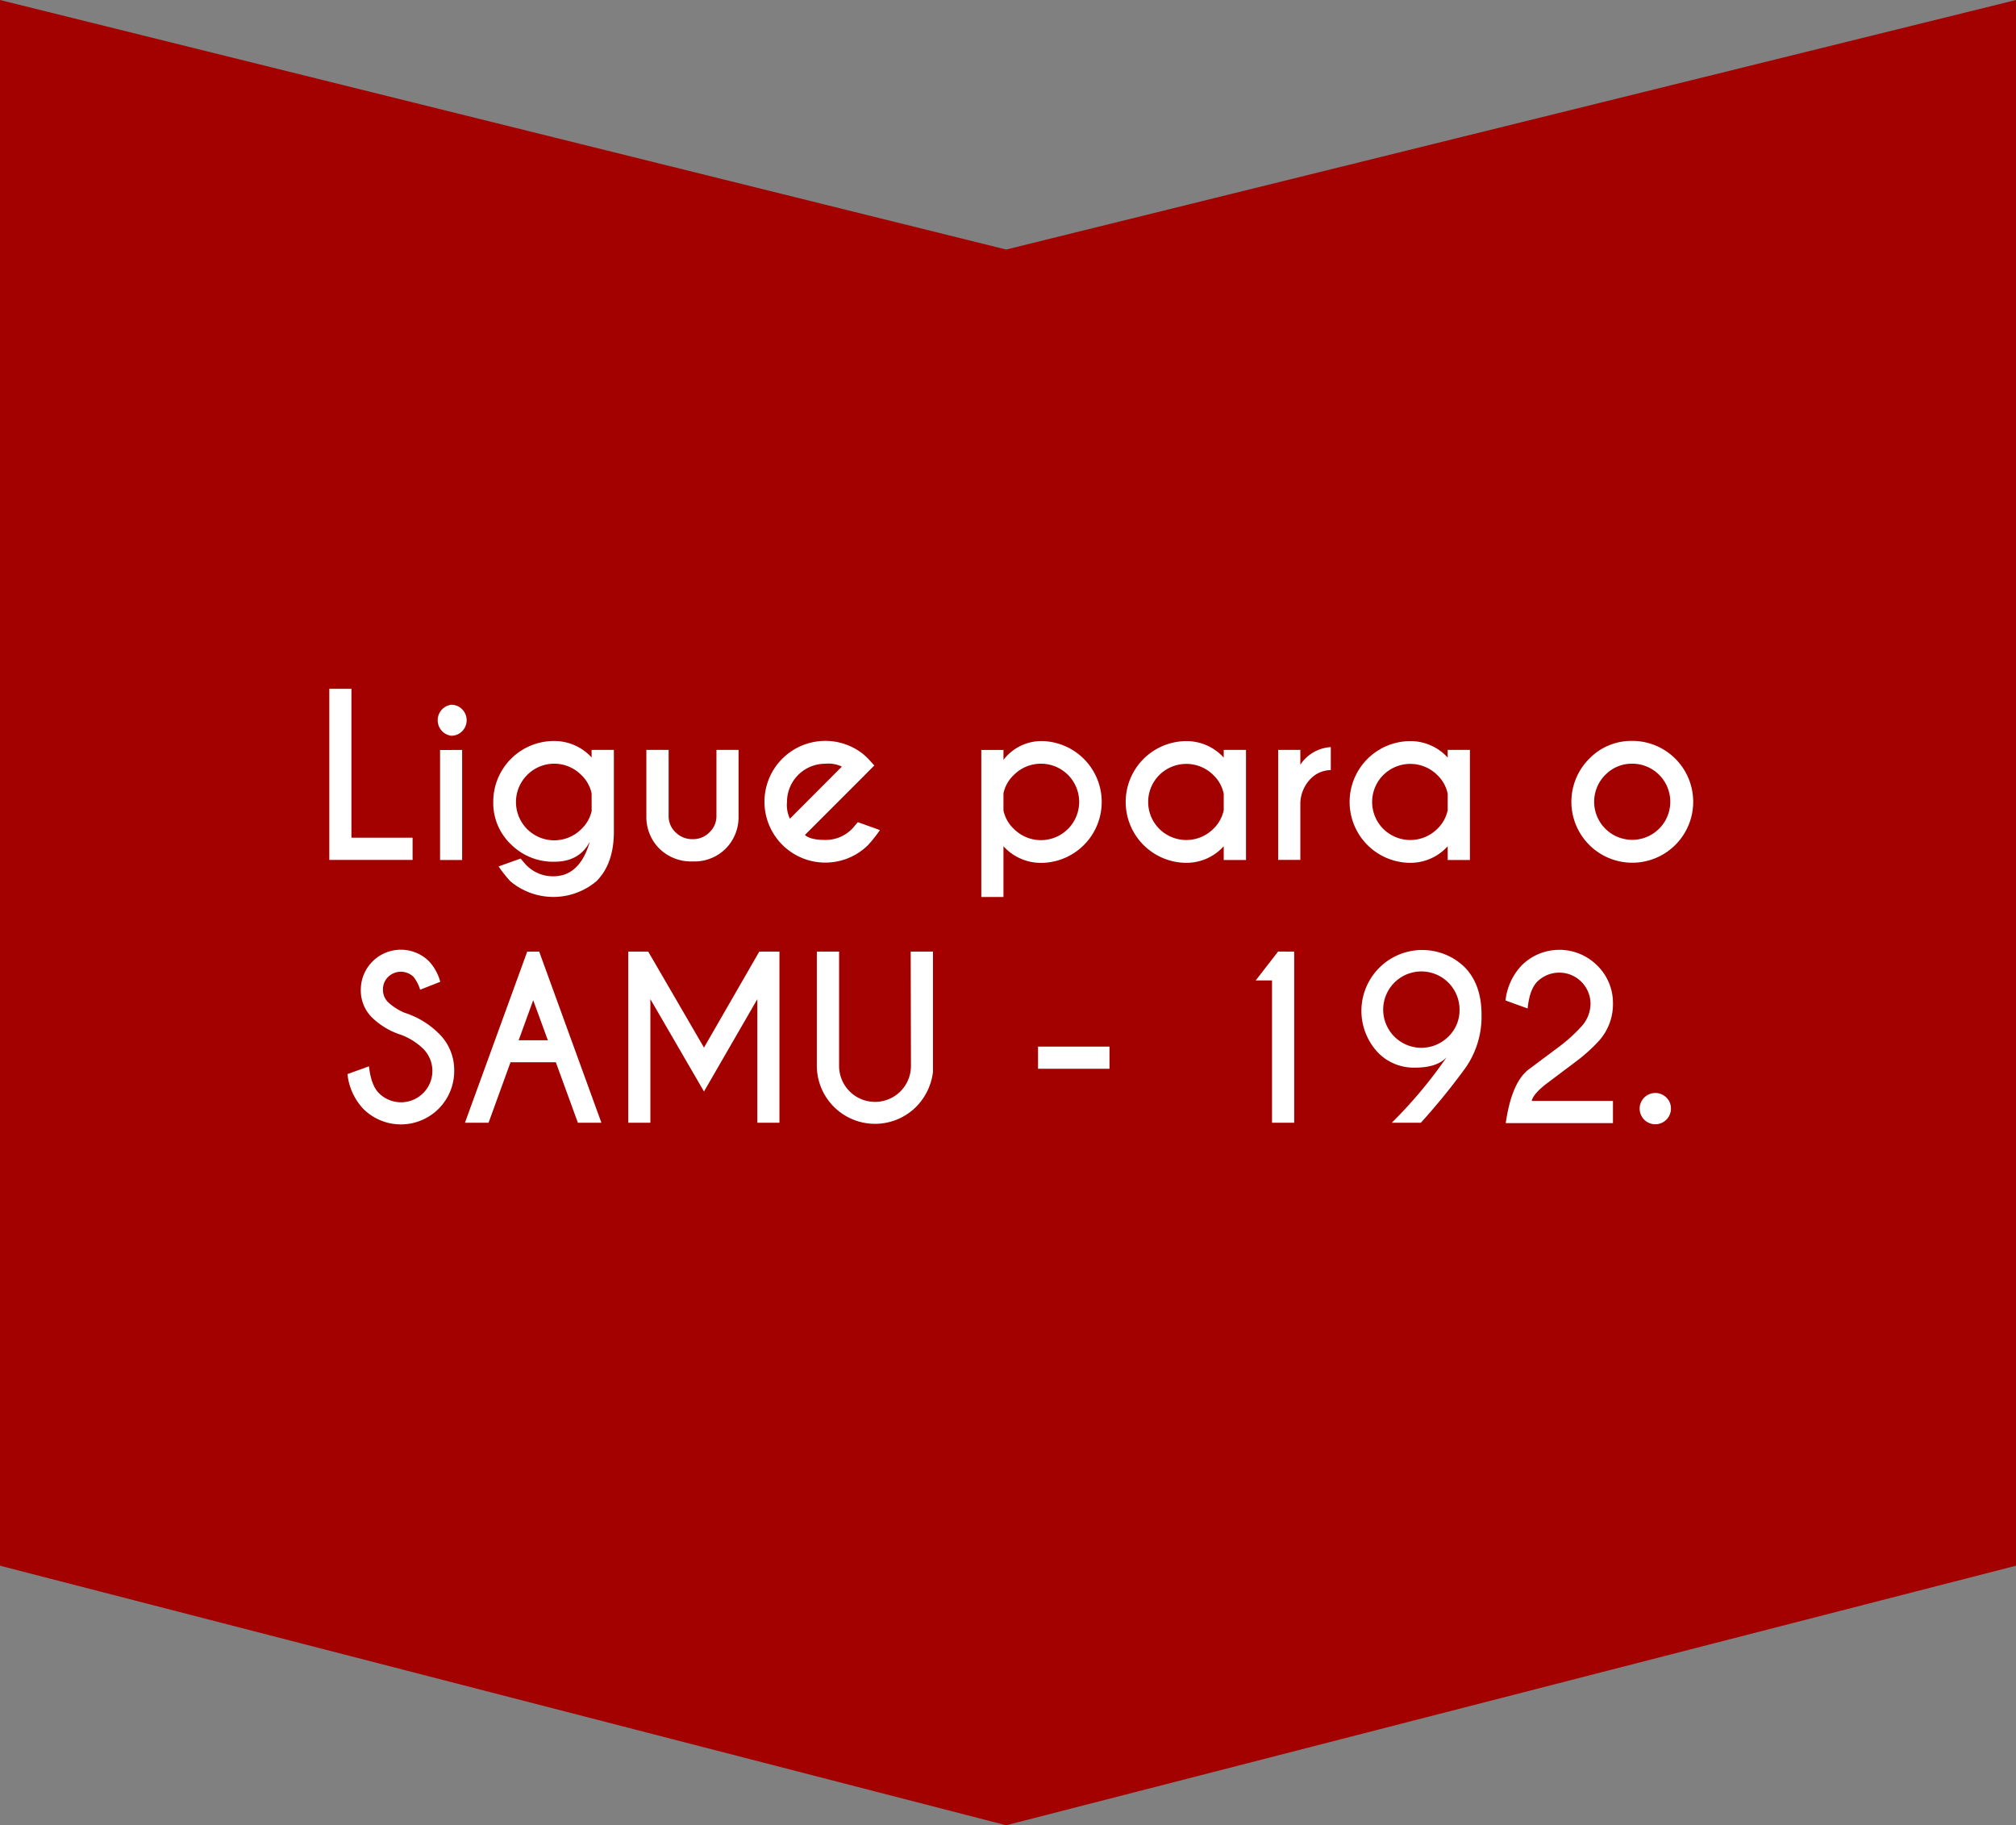 <svg xmlns="http://www.w3.org/2000/svg" viewBox="0 0 386.6 350"><rect x="0" y="0" width="386.6" height="350" fill="#808080" stroke="none"/><defs><style>.cls-1{fill:#a30100;}.cls-2{fill:#fff;}</style></defs><g id="Layer_2" data-name="Layer 2"><g id="layout"><polygon id="_2" data-name="2" class="cls-1" points="0 0 0 300.23 192.95 350 386.6 300.23 386.6 0 192.95 47.85 0 0"/><path class="cls-2" d="M63.15,164.89V132.08h4.24v28.55H79.12v4.26Z"/><path class="cls-2" d="M88.62,136a3,3,0,0,1,0,4.22,2.89,2.89,0,0,1-2.11.86,3,3,0,0,1,0-5.94A2.89,2.89,0,0,1,88.62,136Zm0,7.81v21.1H84.39v-21.1Z"/><path class="cls-2" d="M113.45,145.25v-1.46h4.27v15.69q0,6.15-3.34,9.49a12.82,12.82,0,0,1-16.53,0,25.27,25.27,0,0,1-2.24-2.83l4.23-1.51c.54.65.91,1.08,1.1,1.27a7.1,7.1,0,0,0,5.17,2.13q5.07,0,7-6.64-2,3.86-6.83,3.85A11.44,11.44,0,0,1,98,161.92a10.94,10.94,0,0,1-3.41-8.16,11.64,11.64,0,0,1,11.67-11.67A9.66,9.66,0,0,1,113.45,145.25Zm0,6.87a6.79,6.79,0,0,0-2-3.53,7.29,7.29,0,0,0-10.34,0A7.32,7.32,0,0,0,111.46,159a6.83,6.83,0,0,0,2-3.49Z"/><path class="cls-2" d="M132.9,165.18a8.68,8.68,0,0,1-6.44-2.44,8.53,8.53,0,0,1-2.51-6.11V143.79h4.27v12.67a4.23,4.23,0,0,0,1.33,3.14,4.53,4.53,0,0,0,3.32,1.31,4.38,4.38,0,0,0,3.17-1.3,4.22,4.22,0,0,0,1.35-3.15V143.79h4.24v12.84a8.55,8.55,0,0,1-2.48,6.11A8.45,8.45,0,0,1,132.9,165.18Z"/><path class="cls-2" d="M154.35,160.11c.71.63,2,.95,3.87.95a7.07,7.07,0,0,0,5.19-2.14c.18-.19.54-.61,1.09-1.27l4.24,1.52a27.37,27.37,0,0,1-2.25,2.85,11.67,11.67,0,1,1-1-17.45c.34.29.68.59,1,.92l1.17,1.29-2.14,2.16ZM161.44,147a6,6,0,0,0-3.22-.55,7.32,7.32,0,0,0-7.3,7.32,6.08,6.08,0,0,0,.56,3.22Z"/><path class="cls-2" d="M192.43,162.27V172h-4.25v-28.2h4.25v1.91a9.18,9.18,0,0,1,7.16-3.61,11.68,11.68,0,0,1,0,23.36A9.67,9.67,0,0,1,192.43,162.27Zm0-10.15v3.3a6.79,6.79,0,0,0,2,3.53,7.33,7.33,0,1,0,0-10.36A6.76,6.76,0,0,0,192.43,152.12Z"/><path class="cls-2" d="M234.67,145.27v-1.48h4.27v21.12h-4.27v-2.64a9.62,9.62,0,0,1-7.13,3.18,11.67,11.67,0,1,1,0-23.34A9.64,9.64,0,0,1,234.67,145.27Zm0,10.07v-3.12a6.85,6.85,0,0,0-2-3.61,7.35,7.35,0,0,0-10.35,0,7.3,7.3,0,0,0,0,10.33,7.34,7.34,0,0,0,10.35,0A6.88,6.88,0,0,0,234.67,155.34Z"/><path class="cls-2" d="M249.36,146.64a7.51,7.51,0,0,1,5.84-3.38v4.41a5.45,5.45,0,0,0-3.69,1.49,6.93,6.93,0,0,0-2.15,4.88v10.85h-4.25v-21.1h4.25Z"/><path class="cls-2" d="M277.62,145.27v-1.48h4.26v21.12h-4.26v-2.64a9.64,9.64,0,0,1-7.14,3.18,11.67,11.67,0,1,1,0-23.34A9.66,9.66,0,0,1,277.62,145.27Zm0,10.07v-3.12a6.87,6.87,0,0,0-2-3.61,7.35,7.35,0,0,0-10.35,0,7.3,7.3,0,0,0,0,10.33,7.34,7.34,0,0,0,10.35,0A6.9,6.9,0,0,0,277.62,155.34Z"/><path class="cls-2" d="M313,142.07a11.68,11.68,0,1,1-8.24,3.42A11.25,11.25,0,0,1,313,142.07Zm-5.17,6.52a7.3,7.3,0,1,0,5.17-2.15A7.06,7.06,0,0,0,307.84,148.59Z"/><path class="cls-2" d="M77,198.46a14.18,14.18,0,0,1-5.65-3.34,7.28,7.28,0,0,1-2.16-5.36,7.68,7.68,0,0,1,13.1-5.41,9.42,9.42,0,0,1,2.14,3.91l-3.86,1.52a7.57,7.57,0,0,0-1.27-2.46,3.49,3.49,0,0,0-4.86,0,3.28,3.28,0,0,0-1,2.43,3.32,3.32,0,0,0,1,2.44,10.94,10.94,0,0,0,3.11,2,16.24,16.24,0,0,1,6.55,3.94,9.76,9.76,0,0,1,3,7.22,10.22,10.22,0,0,1-17.47,7.24,11.53,11.53,0,0,1-3-6.63l4.13-1.49q.39,3.63,1.9,5.14a6,6,0,1,0,8.49-8.51A12.4,12.4,0,0,0,77,198.46Z"/><path class="cls-2" d="M103.4,182.48l11.93,32.81h-4.51l-4.23-11.6H97.9l-4.21,11.6H89.16l11.94-32.81Zm1.66,17-2.81-7.69-2.79,7.69Z"/><path class="cls-2" d="M124.31,182.48,135,200.88l10.6-18.4h3.87v32.81h-4.24v-23.7L135,209.3l-10.28-17.71v23.7h-4.24V182.48Z"/><path class="cls-2" d="M174.64,182.48h4.27v23.11a11.48,11.48,0,0,1-3.27,6.69,11.16,11.16,0,0,1-19-7.88V182.48h4.27V204.4a6.89,6.89,0,0,0,13.78,0Z"/><path class="cls-2" d="M199.06,200.69h13.7v4.25h-13.7Z"/><path class="cls-2" d="M248.18,182.48v32.81h-4.25V188H240.8l4.3-5.54Z"/><path class="cls-2" d="M277.42,202.72q-1.82,2-6.05,2a9.56,9.56,0,0,1-7.05-2.81,11.67,11.67,0,0,1,16.49-16.51q3.29,3.3,3.3,9.17v.06A17.17,17.17,0,0,1,281,204.81a127.7,127.7,0,0,1-8.53,10.48h-5.58A88.12,88.12,0,0,0,277.42,202.72Zm2.47-9.1a7.32,7.32,0,1,0-2.15,5.16A7,7,0,0,0,279.89,193.62Z"/><path class="cls-2" d="M293.24,205l5.7-4.26a30.22,30.22,0,0,0,4.21-3.79,6.54,6.54,0,0,0,1.86-4.51,6,6,0,0,0-10.19-4.23c-1,1-1.63,2.72-1.87,5.17l-4.25-1.54a11.73,11.73,0,0,1,3.06-6.68,10.25,10.25,0,0,1,14.55,0,10,10,0,0,1,3,7.3,10.48,10.48,0,0,1-2.91,7.36,31.81,31.81,0,0,1-4.3,3.82l-5.44,4.09q-2.62,2-2.93,3.37h15.58v4.26H288.75Q289.89,207.45,293.24,205Z"/><path class="cls-2" d="M319.56,210.47a2.86,2.86,0,0,1,.87,2.1,3,3,0,1,1-.87-2.1Z"/></g></g></svg>